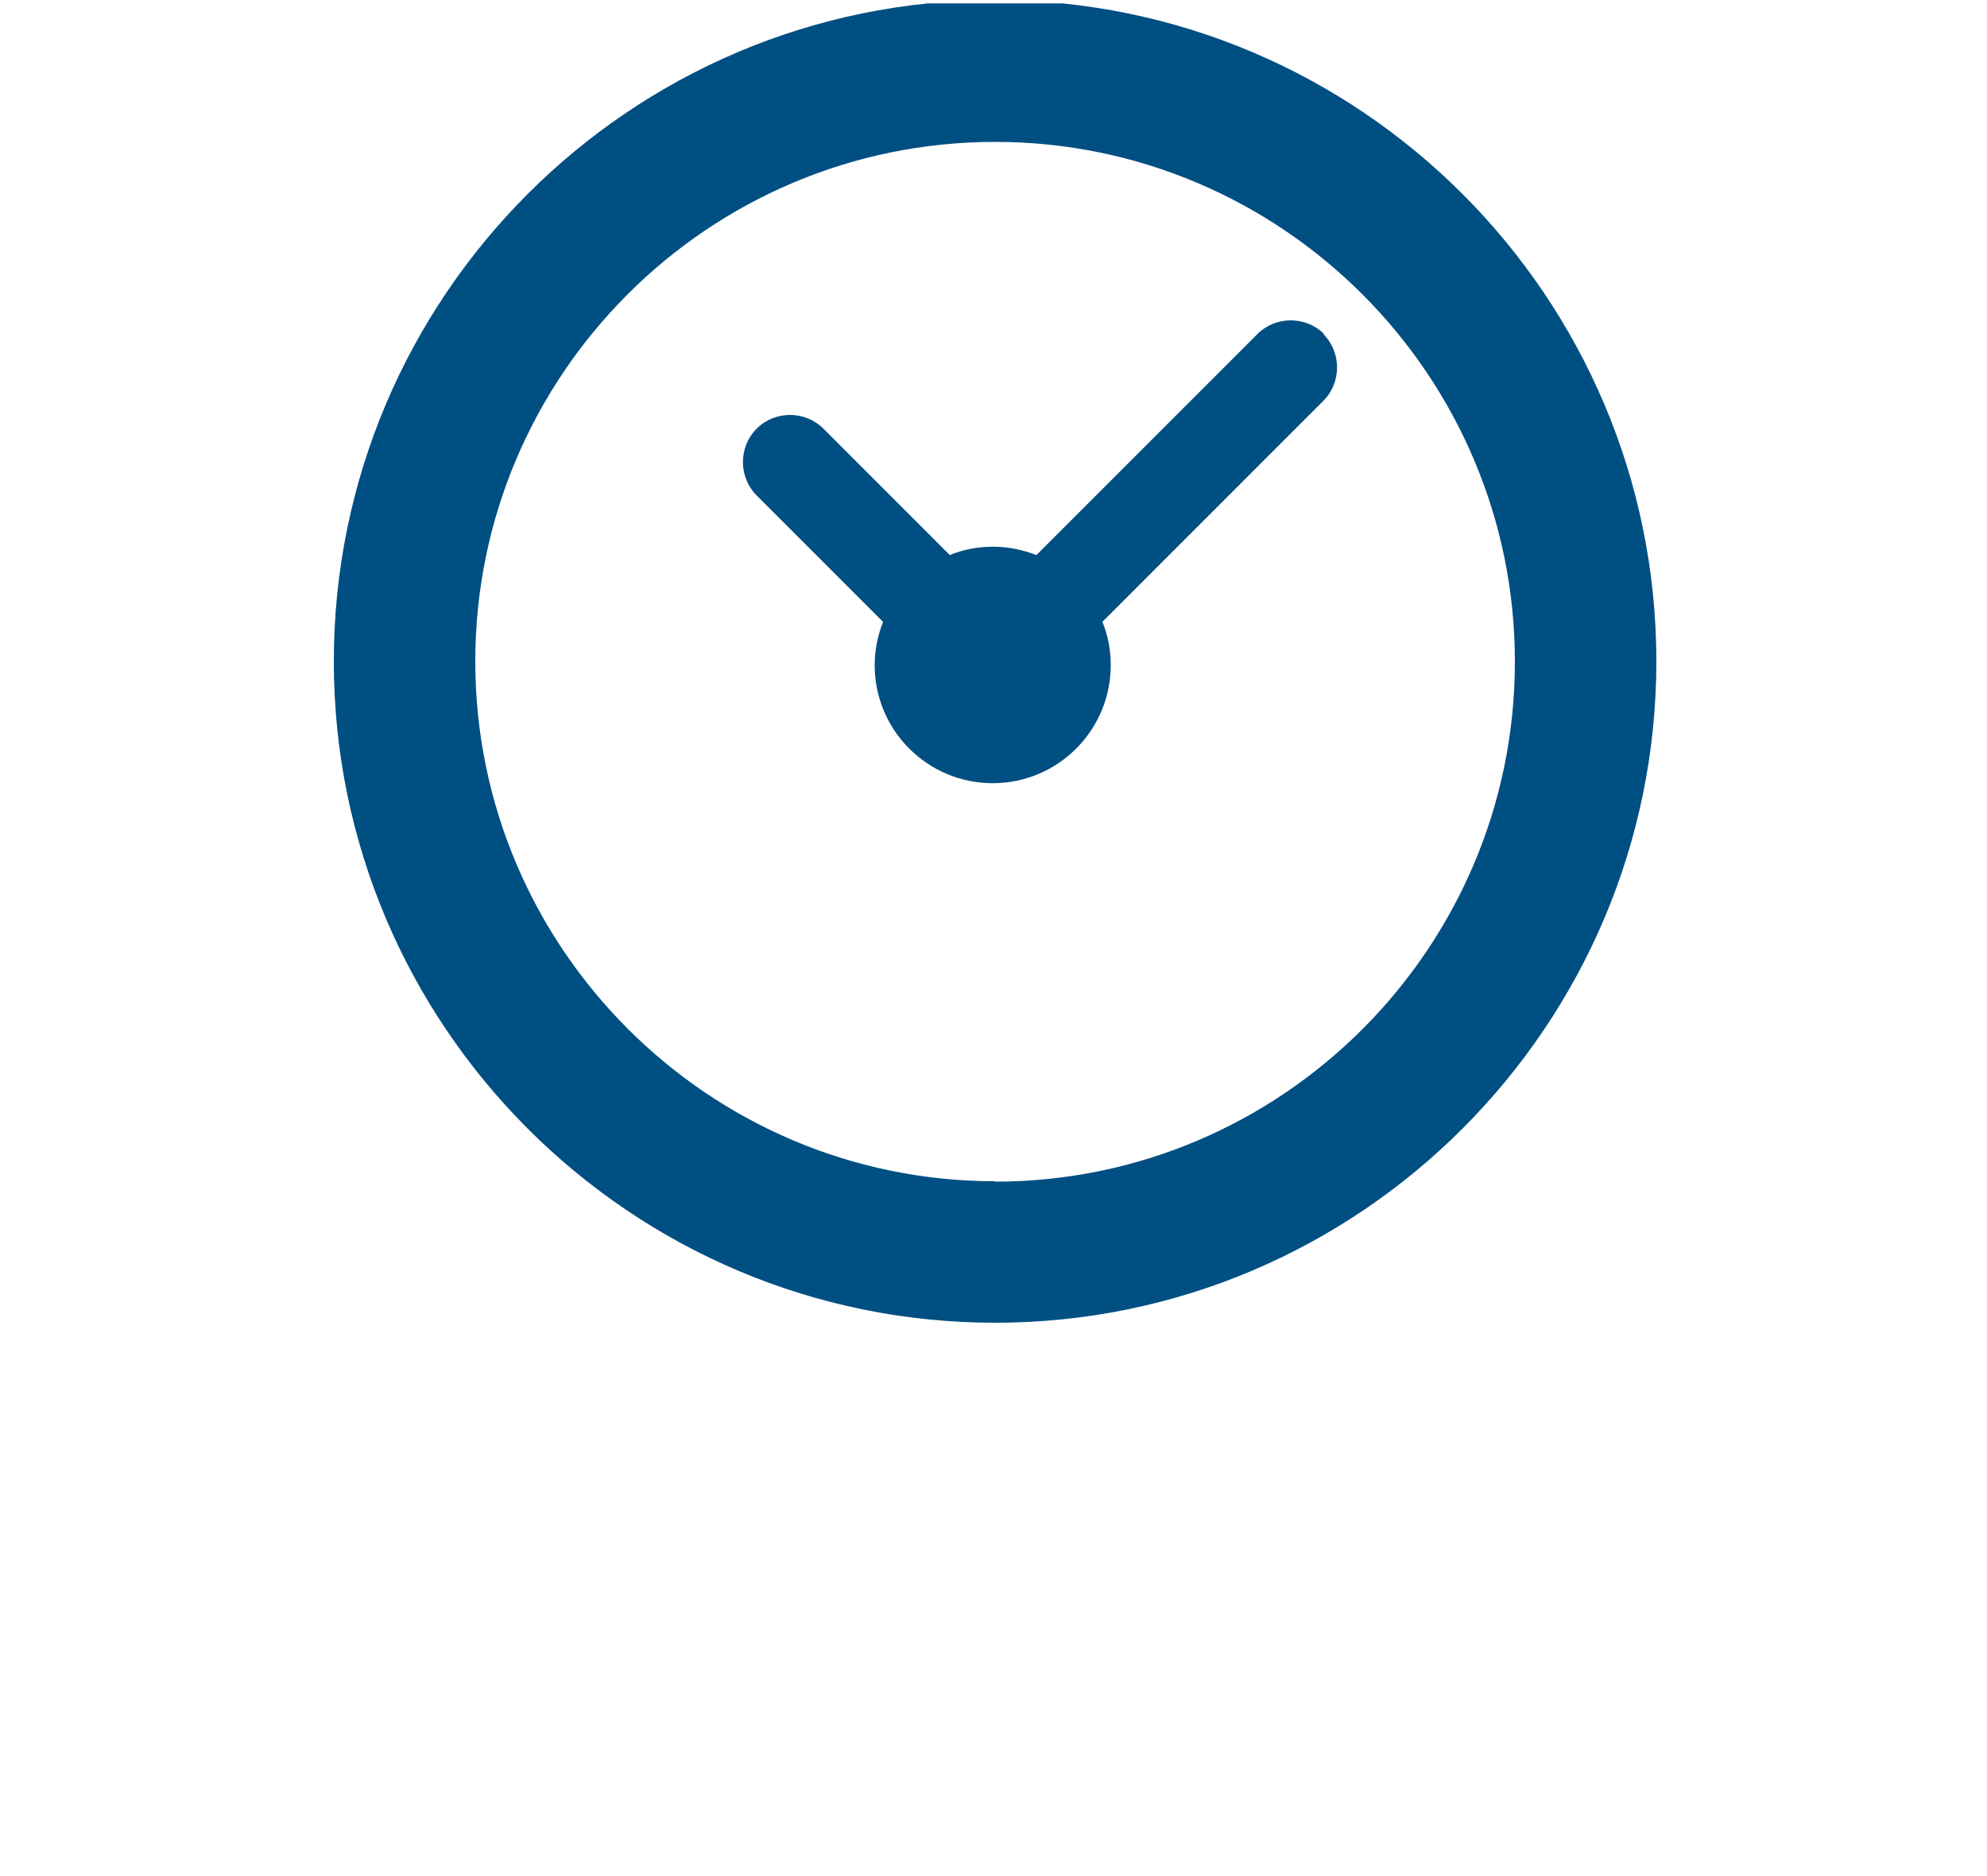 <svg width="250" height="236" viewBox="0 0 250 236" fill="none" xmlns="http://www.w3.org/2000/svg">
<g clip-path="url(#clip0_65_61)">
<path d="M125.2 0C79.3 0 42 37.35 42 83.2C42 129.05 79.35 166.4 125.2 166.4C171.05 166.4 208.4 129.05 208.4 83.2C208.4 37.35 171.1 0 125.2 0ZM125.2 148.6C89.15 148.6 59.8 119.25 59.8 83.2C59.8 47.15 89.15 17.85 125.2 17.85C161.25 17.85 190.6 47.2 190.6 83.25C190.6 119.3 161.25 148.65 125.2 148.65V148.6Z" fill="#004F82"/>
<path d="M166.6 42.025C164.3 39.725 160.5 39.725 158.2 42.025L130.4 69.825C128.7 69.175 126.9 68.775 124.95 68.775C123 68.775 121.2 69.125 119.5 69.825L103.6 53.925C101.3 51.625 97.5 51.625 95.2 53.925C92.9 56.225 92.9 60.025 95.2 62.325L111.1 78.225C110.45 79.925 110.05 81.725 110.05 83.675C110.05 91.875 116.7 98.525 124.9 98.525C133.1 98.525 139.75 91.875 139.75 83.675C139.75 81.775 139.4 79.925 138.7 78.225L166.5 50.425C168.8 48.125 168.8 44.325 166.5 42.025H166.6Z" fill="#004F82"/>
<path d="M22.6 191.025C32.05 191.125 40.15 196.875 43.35 205.875C43.85 207.275 44.5 207.775 45.95 207.775C53.1 207.675 60.25 207.675 67.4 207.775C68.75 207.775 69.25 207.325 69.7 206.125C73 196.875 81.1 191.075 90.7 191.075C100.35 191.075 108.5 196.825 111.85 206.225C112.3 207.425 112.8 207.775 114 207.775C121.3 207.775 128.6 207.775 135.9 207.775C137.1 207.775 137.65 207.425 138.1 206.225C141.45 196.775 149.55 191.025 159.25 191.075C168.85 191.075 177 196.875 180.25 206.125C180.75 207.525 181.4 207.825 182.75 207.825C189.75 207.775 196.8 207.725 203.8 207.825C205.5 207.825 206.15 207.325 206.7 205.775C210.3 195.625 220.75 189.525 231.25 191.325C242.05 193.175 249.9 202.425 249.9 213.325C249.9 223.975 242.2 233.325 231.9 235.225C220.95 237.225 210.4 231.325 206.7 220.975C206.1 219.325 205.35 218.775 203.65 218.825C196.65 218.925 189.6 218.925 182.6 218.825C181.3 218.825 180.7 219.175 180.25 220.475C176.85 229.875 168.7 235.725 159.1 235.675C149.6 235.675 141.45 229.825 138.1 220.525C137.65 219.325 137.15 218.825 135.8 218.825C128.6 218.875 121.35 218.875 114.15 218.825C112.8 218.825 112.25 219.325 111.85 220.525C108.45 229.875 100.25 235.725 90.65 235.675C81.15 235.675 73.05 229.775 69.7 220.475C69.25 219.225 68.65 218.825 67.35 218.825C60.25 218.875 53.2 218.925 46.1 218.825C44.55 218.825 43.85 219.275 43.35 220.775C40.05 230.225 31.05 236.175 21.15 235.625C11.3 235.125 2.95 228.125 0.65 218.425C-2.7 204.375 8.1 190.875 22.6 191.075V191.025ZM159.4 198.825C151.5 198.725 144.9 205.175 144.8 213.125C144.75 221.075 151.1 227.675 159.05 227.825C166.95 227.975 173.75 221.325 173.75 213.375C173.75 205.475 167.3 198.925 159.4 198.825ZM22.5 198.825C14.45 198.825 7.85 205.375 7.9 213.325C7.9 221.175 14.55 227.775 22.4 227.775C30.25 227.775 36.85 221.225 36.85 213.325C36.85 205.325 30.45 198.875 22.5 198.825ZM91.1 204.575C86.25 204.475 82.2 208.275 82.1 213.075C82 217.825 85.9 221.975 90.7 222.075C95.4 222.175 99.45 218.325 99.6 213.625C99.75 208.725 95.95 204.725 91.15 204.575H91.1ZM219 213.275C219 218.125 222.95 222.125 227.75 222.075C232.55 222.075 236.5 218.025 236.5 213.225C236.5 208.425 232.5 204.525 227.6 204.575C222.85 204.575 219 208.475 219 213.275Z"/>
</g>
<defs>
<clipPath id="clip0_65_61">
<rect width="250" height="235.15" fill="white" transform="translate(0 0.425)"/>
</clipPath>
</defs>
</svg>
